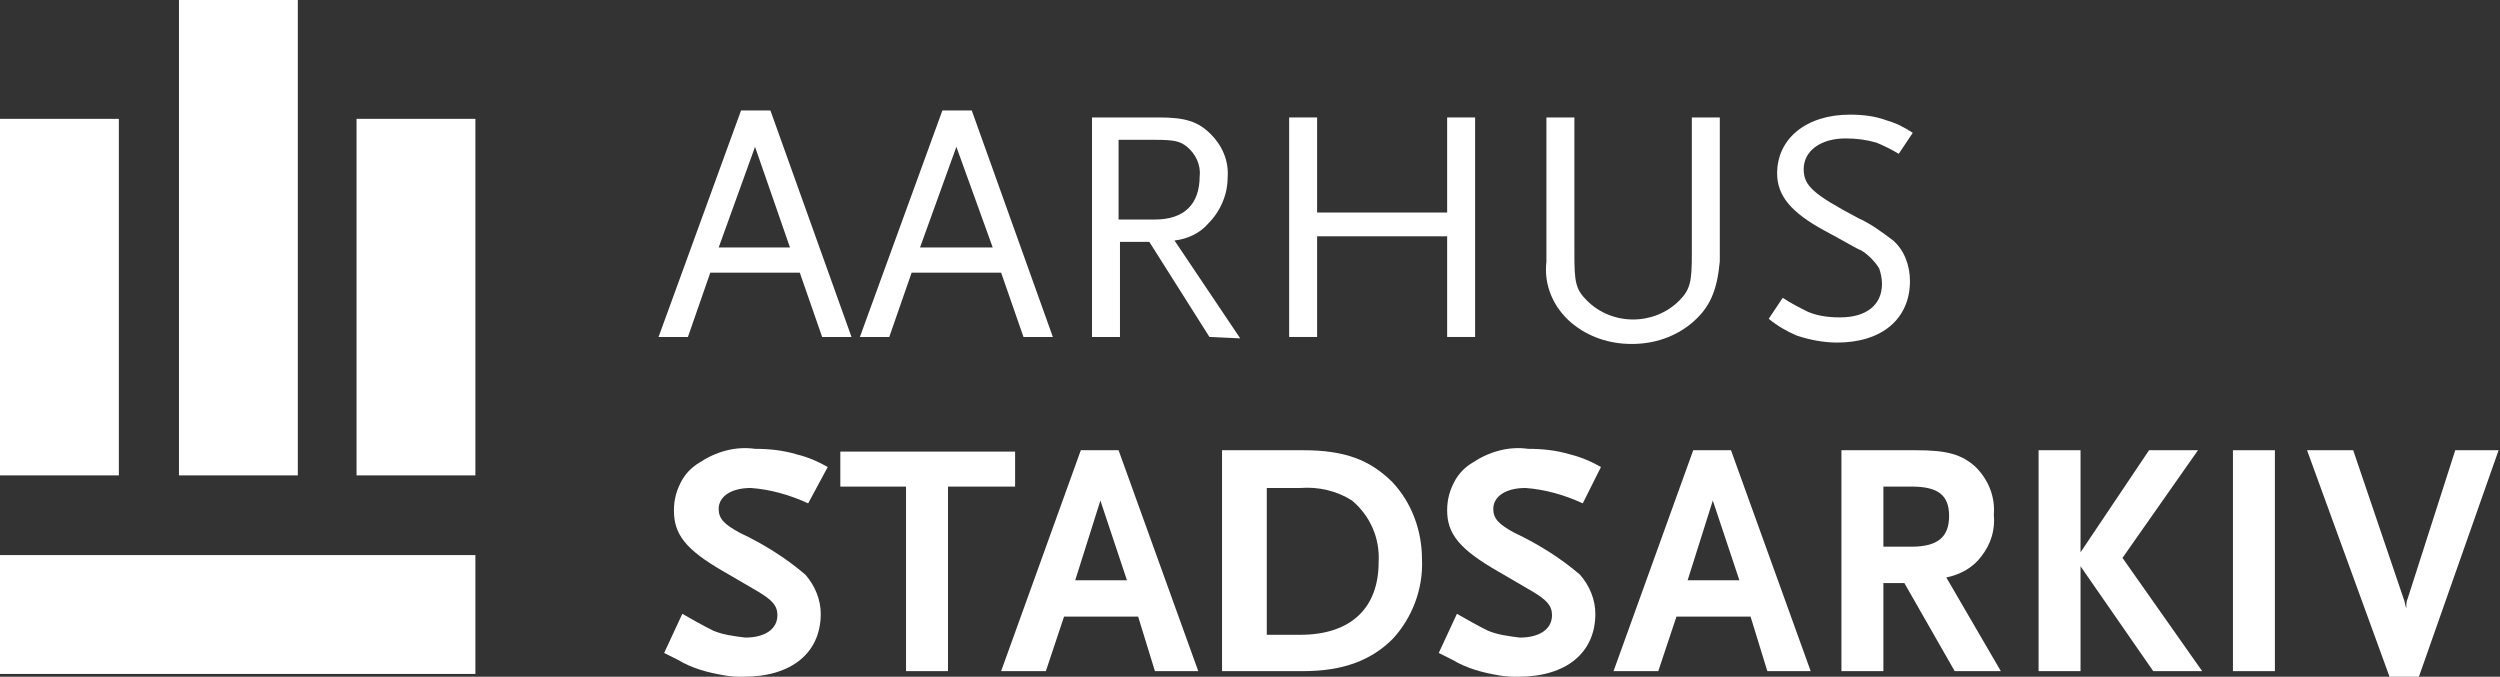 <?xml version="1.0" encoding="utf-8"?>
<!-- Generator: Adobe Illustrator 23.1.1, SVG Export Plug-In . SVG Version: 6.00 Build 0)  -->
<svg version="1.1" id="Layer_1" xmlns="http://www.w3.org/2000/svg" xmlns:xlink="http://www.w3.org/1999/xlink" x="0px" y="0px"
	 viewBox="0 0 178.8 48.4" style="enable-background:new 0 0 178.8 48.4;" xml:space="preserve">
<rect x="0" y="0" width="178.8" height="48.4" fill="#333333" stroke="none"/>
<style type="text/css">
	.st0{fill:#FFFFFF;}
</style>
<title>as_logo</title>
<rect y="39.7" class="st0" width="34" height="8.5"/>
<rect x="25.5" y="8.5" class="st0" width="8.5" height="25.5"/>
<rect y="8.5" class="st0" width="8.5" height="25.5"/>
<rect x="12.8" y="0" class="st0" width="8.5" height="34"/>
<path class="st0" d="M58.8,24.1l-1.6-4.6h-6.4l-1.6,4.6h-2.1L53,7.9h2.1l5.8,16.2H58.8z M54,10.5l-2.6,7.2h5.1L54,10.5z"/>
<path class="st0" d="M73.2,24.1l-1.6-4.6h-6.4l-1.6,4.6h-2.1l5.9-16.2h2.1l5.8,16.2H73.2z M68.4,10.5l-2.6,7.2H71L68.4,10.5z"/>
<path class="st0" d="M86.5,24.1l-4.3-6.8h-2.1v6.8h-2V8.4h4.8c1.9,0,2.8,0.3,3.7,1.2c0.8,0.8,1.3,1.9,1.2,3.1c0,1.2-0.5,2.4-1.4,3.3
	c-0.6,0.7-1.5,1.1-2.4,1.2l4.7,7L86.5,24.1z M84.9,10.5C84.4,10.1,84,10,82.6,10h-2.6v5.7h2.6c2.1,0,3.2-1.1,3.2-3.1
	C85.9,11.8,85.5,11,84.9,10.5z"/>
<path class="st0" d="M103.5,24.1v-7.2h-9.3v7.2h-2V8.4h2v6.8h9.3V8.4h2v15.7H103.5z"/>
<path class="st0" d="M121,23.1c-1.2,1-2.7,1.5-4.3,1.5c-1.6,0-3.1-0.5-4.3-1.5c-1.3-1.1-2-2.7-1.8-4.4V8.4h2v9.8
	c0,2,0.1,2.5,0.9,3.3c1.8,1.8,4.8,1.8,6.6,0c0.8-0.8,0.9-1.4,0.9-3.3V8.4h2v10.3C122.8,20.8,122.3,22,121,23.1z"/>
<path class="st0" d="M135.8,11c-0.5-0.3-1.1-0.6-1.6-0.8c-0.7-0.2-1.4-0.3-2.2-0.3c-1.8,0-3,0.9-3,2.2c0,1.2,0.7,1.8,3.9,3.5
	c0.9,0.4,1.7,1,2.5,1.6c0.8,0.7,1.2,1.8,1.2,2.9c0,2.7-2,4.4-5.2,4.4c-1,0-2-0.2-2.9-0.5c-0.7-0.3-1.4-0.7-2-1.2l1-1.5
	c0.6,0.4,1.2,0.7,1.8,1c0.7,0.3,1.5,0.4,2.3,0.4c1.9,0,3-0.9,3-2.4c0-0.4-0.1-0.8-0.2-1.1c-0.3-0.5-0.8-1-1.3-1.3
	c-0.3-0.1-1.1-0.6-2.6-1.4c-2.4-1.3-3.4-2.5-3.4-4.1c0-2.5,2.1-4.2,5.2-4.2c0.9,0,1.8,0.1,2.6,0.4c0.7,0.2,1.3,0.5,1.9,0.9L135.8,11
	z"/>
<path class="st0" d="M57.8,36c-1.3-0.6-2.7-1-4.1-1.1c-1.4,0-2.3,0.6-2.3,1.5c0,0.7,0.4,1.1,1.5,1.7c1.7,0.8,3.3,1.8,4.7,3
	c0.7,0.8,1.1,1.8,1.1,2.8c0,2.8-2.1,4.5-5.5,4.5c-0.5,0-0.9,0-1.4-0.1c-1.2-0.2-2.3-0.5-3.3-1.1l-1-0.5l1.3-2.8
	c0.7,0.4,1.4,0.8,2.2,1.2c0.7,0.3,1.5,0.4,2.3,0.5c1.4,0,2.3-0.6,2.3-1.6c0-0.7-0.4-1.1-1.4-1.7l-2.4-1.4c-2.8-1.6-3.6-2.7-3.6-4.4
	c0-0.8,0.2-1.5,0.6-2.2c0.3-0.5,0.7-0.9,1.2-1.2c1.2-0.8,2.6-1.2,4-1c1,0,2,0.1,3,0.4c0.8,0.2,1.5,0.5,2.2,0.9L57.8,36z"/>
<path class="st0" d="M67.8,34.8V48h-3V34.8h-4.7v-2.5h12.5v2.5H67.8z"/>
<path class="st0" d="M82.6,48l-1.2-3.9h-5.3L74.8,48h-3.2l5.7-15.8H80L85.7,48H82.6z M78.7,35.8l-1.8,5.7h3.7L78.7,35.8z"/>
<path class="st0" d="M99.6,45.7c-1.5,1.5-3.5,2.3-6.4,2.3h-5.8V32.2h5.8c3,0,4.8,0.7,6.4,2.3c1.4,1.5,2.1,3.5,2.1,5.5
	C101.8,42.1,101,44.2,99.6,45.7z M96.7,35.8c-1.1-0.7-2.4-1-3.7-0.9h-2.4v10.5H93c3.6,0,5.6-1.9,5.6-5.2
	C98.7,38.5,98,36.9,96.7,35.8z"/>
<path class="st0" d="M113.2,36c-1.3-0.6-2.7-1-4.1-1.1c-1.4,0-2.3,0.6-2.3,1.5c0,0.7,0.4,1.1,1.5,1.7c1.7,0.8,3.3,1.8,4.7,3
	c0.7,0.8,1.1,1.8,1.1,2.8c0,2.8-2.1,4.5-5.5,4.5c-0.5,0-0.9,0-1.4-0.1c-1.2-0.2-2.3-0.5-3.3-1.1l-1-0.5l1.3-2.8
	c0.7,0.4,1.4,0.8,2.2,1.2c0.7,0.3,1.5,0.4,2.3,0.5c1.4,0,2.3-0.6,2.3-1.6c0-0.7-0.4-1.1-1.4-1.7l-2.4-1.4c-2.8-1.6-3.7-2.7-3.7-4.4
	c0-0.8,0.2-1.5,0.6-2.2c0.3-0.5,0.7-0.9,1.2-1.2c1.2-0.8,2.6-1.2,4-1c1,0,2,0.1,3,0.4c0.8,0.2,1.5,0.5,2.2,0.9L113.2,36z"/>
<path class="st0" d="M126.4,48l-1.2-3.9h-5.3l-1.3,3.9h-3.2l5.7-15.8h2.7l5.7,15.8H126.4z M122.5,35.8l-1.8,5.7h3.7L122.5,35.8z"/>
<path class="st0" d="M139.8,48l-3.6-6.3h-1.5V48h-3V32.2h5.3c2.3,0,3.3,0.3,4.3,1.2c0.9,0.9,1.4,2.1,1.3,3.4c0.1,1.1-0.2,2.1-0.9,3
	c-0.6,0.8-1.5,1.3-2.5,1.5l3.9,6.7H139.8z M136.7,34.8h-2v4.3h2c1.9,0,2.7-0.7,2.7-2.2S138.6,34.8,136.7,34.8L136.7,34.8z"/>
<path class="st0" d="M154,48l-5.2-7.5V48h-3V32.2h3v7.3l4.9-7.3h3.5l-5.4,7.7l5.7,8.1H154z"/>
<path class="st0" d="M159.7,48V32.2h3V48H159.7z"/>
<path class="st0" d="M173,48.4h-2.1L165,32.2h3.3l3.6,10.6c0.1,0.2,0.1,0.5,0.2,0.7c0-0.3,0-0.5,0.1-0.7l3.4-10.6h3.1L173,48.4z"/>
</svg>
